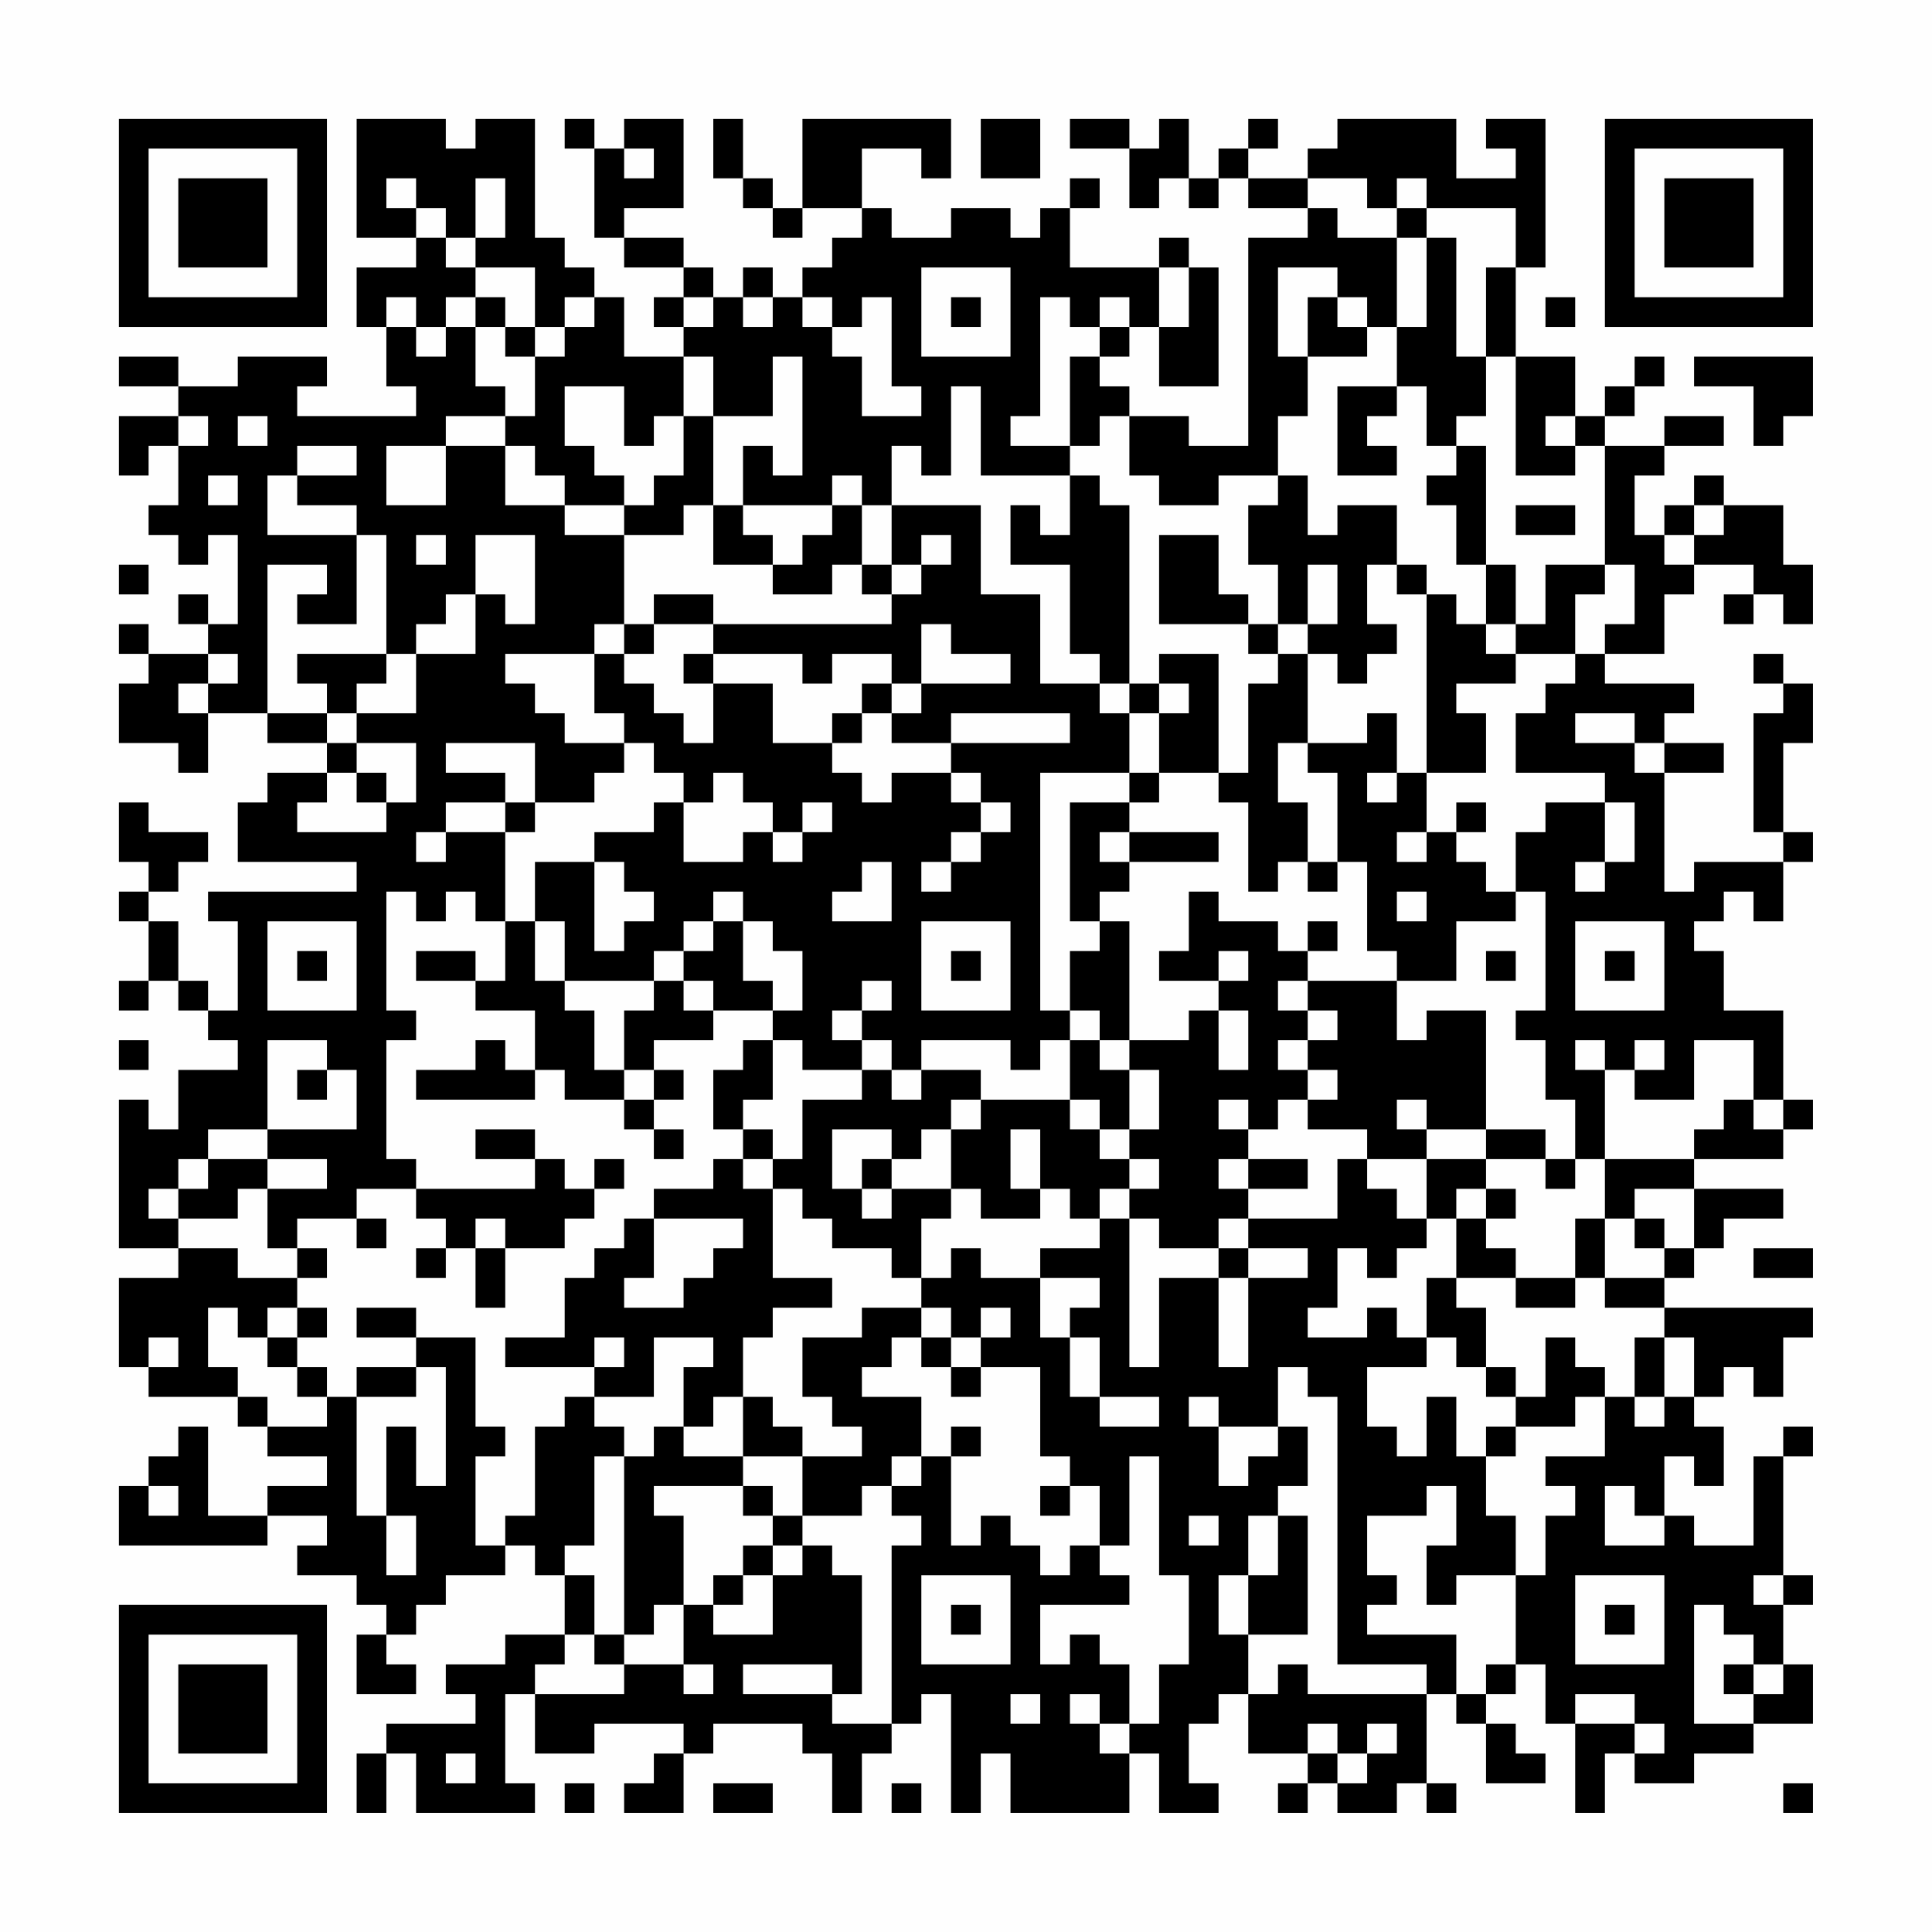<?xml version="1.0" encoding="UTF-8"?>
<svg xmlns="http://www.w3.org/2000/svg" version="1.1" width="300" height="300" viewBox="0 0 300 300"><rect x="0" y="0" width="300" height="300" fill="#fefefe"/><g transform="scale(4.615)"><g transform="translate(4,4)"><path fill-rule="evenodd" d="M8 0L8 4L10 4L10 5L8 5L8 7L9 7L9 9L10 9L10 10L6 10L6 9L7 9L7 8L4 8L4 9L2 9L2 8L0 8L0 9L2 9L2 10L0 10L0 12L1 12L1 11L2 11L2 13L1 13L1 14L2 14L2 15L3 15L3 14L4 14L4 17L3 17L3 16L2 16L2 17L3 17L3 18L1 18L1 17L0 17L0 18L1 18L1 19L0 19L0 21L2 21L2 22L3 22L3 20L5 20L5 21L7 21L7 22L5 22L5 23L4 23L4 25L8 25L8 26L3 26L3 27L4 27L4 30L3 30L3 29L2 29L2 27L1 27L1 26L2 26L2 25L3 25L3 24L1 24L1 23L0 23L0 25L1 25L1 26L0 26L0 27L1 27L1 29L0 29L0 30L1 30L1 29L2 29L2 30L3 30L3 31L4 31L4 32L2 32L2 34L1 34L1 33L0 33L0 38L2 38L2 39L0 39L0 42L1 42L1 43L4 43L4 44L5 44L5 45L7 45L7 46L5 46L5 47L3 47L3 44L2 44L2 45L1 45L1 46L0 46L0 48L5 48L5 47L7 47L7 48L6 48L6 49L8 49L8 50L9 50L9 51L8 51L8 53L10 53L10 52L9 52L9 51L10 51L10 50L11 50L11 49L13 49L13 48L14 48L14 49L15 49L15 51L13 51L13 52L11 52L11 53L12 53L12 54L9 54L9 55L8 55L8 57L9 57L9 55L10 55L10 57L14 57L14 56L13 56L13 53L14 53L14 55L16 55L16 54L19 54L19 55L18 55L18 56L17 56L17 57L19 57L19 55L20 55L20 54L23 54L23 55L24 55L24 57L25 57L25 55L26 55L26 54L27 54L27 53L28 53L28 57L29 57L29 55L30 55L30 57L34 57L34 55L35 55L35 57L37 57L37 56L36 56L36 54L37 54L37 53L38 53L38 55L40 55L40 56L39 56L39 57L40 57L40 56L41 56L41 57L43 57L43 56L44 56L44 57L45 57L45 56L44 56L44 53L45 53L45 54L46 54L46 56L48 56L48 55L47 55L47 54L46 54L46 53L47 53L47 52L48 52L48 54L49 54L49 57L50 57L50 55L51 55L51 56L53 56L53 55L55 55L55 54L57 54L57 52L56 52L56 50L57 50L57 49L56 49L56 45L57 45L57 44L56 44L56 45L55 45L55 48L53 48L53 47L52 47L52 45L53 45L53 46L54 46L54 44L53 44L53 43L54 43L54 42L55 42L55 43L56 43L56 41L57 41L57 40L52 40L52 39L53 39L53 38L54 38L54 37L56 37L56 36L53 36L53 35L56 35L56 34L57 34L57 33L56 33L56 30L54 30L54 28L53 28L53 27L54 27L54 26L55 26L55 27L56 27L56 25L57 25L57 24L56 24L56 21L57 21L57 19L56 19L56 18L55 18L55 19L56 19L56 20L55 20L55 24L56 24L56 25L53 25L53 26L52 26L52 22L54 22L54 21L52 21L52 20L53 20L53 19L50 19L50 18L52 18L52 16L53 16L53 15L55 15L55 16L54 16L54 17L55 17L55 16L56 16L56 17L57 17L57 15L56 15L56 13L54 13L54 12L53 12L53 13L52 13L52 14L51 14L51 12L52 12L52 11L54 11L54 10L52 10L52 11L50 11L50 10L51 10L51 9L52 9L52 8L51 8L51 9L50 9L50 10L49 10L49 8L47 8L47 5L48 5L48 0L46 0L46 1L47 1L47 2L45 2L45 0L41 0L41 1L40 1L40 2L38 2L38 1L39 1L39 0L38 0L38 1L37 1L37 2L36 2L36 0L35 0L35 1L34 1L34 0L32 0L32 1L34 1L34 3L35 3L35 2L36 2L36 3L37 3L37 2L38 2L38 3L40 3L40 4L38 4L38 11L36 11L36 10L34 10L34 9L33 9L33 8L34 8L34 7L35 7L35 9L37 9L37 5L36 5L36 4L35 4L35 5L32 5L32 3L33 3L33 2L32 2L32 3L31 3L31 4L30 4L30 3L28 3L28 4L26 4L26 3L25 3L25 1L27 1L27 2L28 2L28 0L23 0L23 3L22 3L22 2L21 2L21 0L20 0L20 2L21 2L21 3L22 3L22 4L23 4L23 3L25 3L25 4L24 4L24 5L23 5L23 6L22 6L22 5L21 5L21 6L20 6L20 5L19 5L19 4L17 4L17 3L19 3L19 0L17 0L17 1L16 1L16 0L15 0L15 1L16 1L16 4L17 4L17 5L19 5L19 6L18 6L18 7L19 7L19 8L17 8L17 6L16 6L16 5L15 5L15 4L14 4L14 0L12 0L12 1L11 1L11 0ZM29 0L29 2L31 2L31 0ZM17 1L17 2L18 2L18 1ZM9 2L9 3L10 3L10 4L11 4L11 5L12 5L12 6L11 6L11 7L10 7L10 6L9 6L9 7L10 7L10 8L11 8L11 7L12 7L12 9L13 9L13 10L11 10L11 11L9 11L9 13L11 13L11 11L13 11L13 13L15 13L15 14L17 14L17 17L16 17L16 18L13 18L13 19L14 19L14 20L15 20L15 21L17 21L17 22L16 22L16 23L14 23L14 21L11 21L11 22L13 22L13 23L11 23L11 24L10 24L10 25L11 25L11 24L13 24L13 27L12 27L12 26L11 26L11 27L10 27L10 26L9 26L9 30L10 30L10 31L9 31L9 35L10 35L10 36L8 36L8 37L6 37L6 38L5 38L5 36L7 36L7 35L5 35L5 34L8 34L8 32L7 32L7 31L5 31L5 34L3 34L3 35L2 35L2 36L1 36L1 37L2 37L2 38L4 38L4 39L6 39L6 40L5 40L5 41L4 41L4 40L3 40L3 42L4 42L4 43L5 43L5 44L7 44L7 43L8 43L8 47L9 47L9 49L10 49L10 47L9 47L9 44L10 44L10 46L11 46L11 42L10 42L10 41L12 41L12 44L13 44L13 45L12 45L12 48L13 48L13 47L14 47L14 44L15 44L15 43L16 43L16 44L17 44L17 45L16 45L16 48L15 48L15 49L16 49L16 51L15 51L15 52L14 52L14 53L17 53L17 52L19 52L19 53L20 53L20 52L19 52L19 50L20 50L20 51L22 51L22 49L23 49L23 48L24 48L24 49L25 49L25 53L24 53L24 52L21 52L21 53L24 53L24 54L26 54L26 48L27 48L27 47L26 47L26 46L27 46L27 45L28 45L28 48L29 48L29 47L30 47L30 48L31 48L31 49L32 49L32 48L33 48L33 49L34 49L34 50L31 50L31 52L32 52L32 51L33 51L33 52L34 52L34 54L33 54L33 53L32 53L32 54L33 54L33 55L34 55L34 54L35 54L35 52L36 52L36 49L35 49L35 45L34 45L34 48L33 48L33 46L32 46L32 45L31 45L31 42L29 42L29 41L30 41L30 40L29 40L29 41L28 41L28 40L27 40L27 39L28 39L28 38L29 38L29 39L31 39L31 41L32 41L32 43L33 43L33 44L35 44L35 43L33 43L33 41L32 41L32 40L33 40L33 39L31 39L31 38L33 38L33 37L34 37L34 42L35 42L35 39L37 39L37 42L38 42L38 39L40 39L40 38L38 38L38 37L41 37L41 35L42 35L42 36L43 36L43 37L44 37L44 38L43 38L43 39L42 39L42 38L41 38L41 40L40 40L40 41L42 41L42 40L43 40L43 41L44 41L44 42L42 42L42 44L43 44L43 45L44 45L44 43L45 43L45 45L46 45L46 47L47 47L47 49L45 49L45 50L44 50L44 48L45 48L45 46L44 46L44 47L42 47L42 49L43 49L43 50L42 50L42 51L45 51L45 53L46 53L46 52L47 52L47 49L48 49L48 47L49 47L49 46L48 46L48 45L50 45L50 43L51 43L51 44L52 44L52 43L53 43L53 41L52 41L52 40L50 40L50 39L52 39L52 38L53 38L53 36L51 36L51 37L50 37L50 35L53 35L53 34L54 34L54 33L55 33L55 34L56 34L56 33L55 33L55 31L53 31L53 33L51 33L51 32L52 32L52 31L51 31L51 32L50 32L50 31L49 31L49 32L50 32L50 35L49 35L49 33L48 33L48 31L47 31L47 30L48 30L48 26L47 26L47 24L48 24L48 23L50 23L50 25L49 25L49 26L50 26L50 25L51 25L51 23L50 23L50 22L47 22L47 20L48 20L48 19L49 19L49 18L50 18L50 17L51 17L51 15L50 15L50 11L49 11L49 10L48 10L48 11L49 11L49 12L47 12L47 8L46 8L46 5L47 5L47 3L44 3L44 2L43 2L43 3L42 3L42 2L40 2L40 3L41 3L41 4L43 4L43 7L42 7L42 6L41 6L41 5L39 5L39 8L40 8L40 10L39 10L39 12L37 12L37 13L35 13L35 12L34 12L34 10L33 10L33 11L32 11L32 8L33 8L33 7L34 7L34 6L33 6L33 7L32 7L32 6L31 6L31 10L30 10L30 11L32 11L32 12L29 12L29 9L28 9L28 12L27 12L27 11L26 11L26 13L25 13L25 12L24 12L24 13L21 13L21 11L22 11L22 12L23 12L23 8L22 8L22 10L20 10L20 8L19 8L19 10L18 10L18 11L17 11L17 9L15 9L15 11L16 11L16 12L17 12L17 13L15 13L15 12L14 12L14 11L13 11L13 10L14 10L14 8L15 8L15 7L16 7L16 6L15 6L15 7L14 7L14 5L12 5L12 4L13 4L13 2L12 2L12 4L11 4L11 3L10 3L10 2ZM43 3L43 4L44 4L44 7L43 7L43 9L41 9L41 12L43 12L43 11L42 11L42 10L43 10L43 9L44 9L44 11L45 11L45 12L44 12L44 13L45 13L45 15L46 15L46 17L45 17L45 16L44 16L44 15L43 15L43 13L41 13L41 14L40 14L40 12L39 12L39 13L38 13L38 15L39 15L39 17L38 17L38 16L37 16L37 14L35 14L35 17L38 17L38 18L39 18L39 19L38 19L38 22L37 22L37 18L35 18L35 19L34 19L34 13L33 13L33 12L32 12L32 14L31 14L31 13L30 13L30 15L32 15L32 18L33 18L33 19L31 19L31 16L29 16L29 13L26 13L26 15L25 15L25 13L24 13L24 14L23 14L23 15L22 15L22 14L21 14L21 13L20 13L20 10L19 10L19 12L18 12L18 13L17 13L17 14L19 14L19 13L20 13L20 15L22 15L22 16L24 16L24 15L25 15L25 16L26 16L26 17L20 17L20 16L18 16L18 17L17 17L17 18L16 18L16 20L17 20L17 21L18 21L18 22L19 22L19 23L18 23L18 24L16 24L16 25L14 25L14 27L13 27L13 29L12 29L12 28L10 28L10 29L12 29L12 30L14 30L14 32L13 32L13 31L12 31L12 32L10 32L10 33L14 33L14 32L15 32L15 33L17 33L17 34L18 34L18 35L19 35L19 34L18 34L18 33L19 33L19 32L18 32L18 31L20 31L20 30L22 30L22 31L21 31L21 32L20 32L20 34L21 34L21 35L20 35L20 36L18 36L18 37L17 37L17 38L16 38L16 39L15 39L15 41L13 41L13 42L16 42L16 43L18 43L18 41L20 41L20 42L19 42L19 44L18 44L18 45L17 45L17 51L16 51L16 52L17 52L17 51L18 51L18 50L19 50L19 47L18 47L18 46L21 46L21 47L22 47L22 48L21 48L21 49L20 49L20 50L21 50L21 49L22 49L22 48L23 48L23 47L25 47L25 46L26 46L26 45L27 45L27 43L25 43L25 42L26 42L26 41L27 41L27 42L28 42L28 43L29 43L29 42L28 42L28 41L27 41L27 40L25 40L25 41L23 41L23 43L24 43L24 44L25 44L25 45L23 45L23 44L22 44L22 43L21 43L21 41L22 41L22 40L24 40L24 39L22 39L22 36L23 36L23 37L24 37L24 38L26 38L26 39L27 39L27 37L28 37L28 36L29 36L29 37L31 37L31 36L32 36L32 37L33 37L33 36L34 36L34 37L35 37L35 38L37 38L37 39L38 39L38 38L37 38L37 37L38 37L38 36L40 36L40 35L38 35L38 34L39 34L39 33L40 33L40 34L42 34L42 35L44 35L44 37L45 37L45 39L44 39L44 41L45 41L45 42L46 42L46 43L47 43L47 44L46 44L46 45L47 45L47 44L49 44L49 43L50 43L50 42L49 42L49 41L48 41L48 43L47 43L47 42L46 42L46 40L45 40L45 39L47 39L47 40L49 40L49 39L50 39L50 37L49 37L49 39L47 39L47 38L46 38L46 37L47 37L47 36L46 36L46 35L48 35L48 36L49 36L49 35L48 35L48 34L46 34L46 30L44 30L44 31L43 31L43 29L45 29L45 27L47 27L47 26L46 26L46 25L45 25L45 24L46 24L46 23L45 23L45 24L44 24L44 22L46 22L46 20L45 20L45 19L47 19L47 18L49 18L49 16L50 16L50 15L48 15L48 17L47 17L47 15L46 15L46 11L45 11L45 10L46 10L46 8L45 8L45 4L44 4L44 3ZM27 5L27 8L30 8L30 5ZM35 5L35 7L36 7L36 5ZM12 6L12 7L13 7L13 8L14 8L14 7L13 7L13 6ZM19 6L19 7L20 7L20 6ZM21 6L21 7L22 7L22 6ZM23 6L23 7L24 7L24 8L25 8L25 10L27 10L27 9L26 9L26 6L25 6L25 7L24 7L24 6ZM28 6L28 7L29 7L29 6ZM40 6L40 8L42 8L42 7L41 7L41 6ZM48 6L48 7L49 7L49 6ZM53 8L53 9L55 9L55 11L56 11L56 10L57 10L57 8ZM2 10L2 11L3 11L3 10ZM4 10L4 11L5 11L5 10ZM6 11L6 12L5 12L5 14L8 14L8 17L6 17L6 16L7 16L7 15L5 15L5 20L7 20L7 21L8 21L8 22L7 22L7 23L6 23L6 24L9 24L9 23L10 23L10 21L8 21L8 20L10 20L10 18L12 18L12 16L13 16L13 17L14 17L14 14L12 14L12 16L11 16L11 17L10 17L10 18L9 18L9 14L8 14L8 13L6 13L6 12L8 12L8 11ZM3 12L3 13L4 13L4 12ZM47 13L47 14L49 14L49 13ZM53 13L53 14L52 14L52 15L53 15L53 14L54 14L54 13ZM10 14L10 15L11 15L11 14ZM27 14L27 15L26 15L26 16L27 16L27 15L28 15L28 14ZM0 15L0 16L1 16L1 15ZM40 15L40 17L39 17L39 18L40 18L40 21L39 21L39 23L40 23L40 25L39 25L39 26L38 26L38 23L37 23L37 22L35 22L35 20L36 20L36 19L35 19L35 20L34 20L34 19L33 19L33 20L34 20L34 22L31 22L31 30L32 30L32 31L31 31L31 32L30 32L30 31L27 31L27 32L26 32L26 31L25 31L25 30L26 30L26 29L25 29L25 30L24 30L24 31L25 31L25 32L23 32L23 31L22 31L22 33L21 33L21 34L22 34L22 35L21 35L21 36L22 36L22 35L23 35L23 33L25 33L25 32L26 32L26 33L27 33L27 32L29 32L29 33L28 33L28 34L27 34L27 35L26 35L26 34L24 34L24 36L25 36L25 37L26 37L26 36L28 36L28 34L29 34L29 33L32 33L32 34L33 34L33 35L34 35L34 36L35 36L35 35L34 35L34 34L35 34L35 32L34 32L34 31L36 31L36 30L37 30L37 32L38 32L38 30L37 30L37 29L38 29L38 28L37 28L37 29L35 29L35 28L36 28L36 26L37 26L37 27L39 27L39 28L40 28L40 29L39 29L39 30L40 30L40 31L39 31L39 32L40 32L40 33L41 33L41 32L40 32L40 31L41 31L41 30L40 30L40 29L43 29L43 28L42 28L42 25L41 25L41 22L40 22L40 21L42 21L42 20L43 20L43 22L42 22L42 23L43 23L43 22L44 22L44 16L43 16L43 15L42 15L42 17L43 17L43 18L42 18L42 19L41 19L41 18L40 18L40 17L41 17L41 15ZM18 17L18 18L17 18L17 19L18 19L18 20L19 20L19 21L20 21L20 19L22 19L22 21L24 21L24 22L25 22L25 23L26 23L26 22L28 22L28 23L29 23L29 24L28 24L28 25L27 25L27 26L28 26L28 25L29 25L29 24L30 24L30 23L29 23L29 22L28 22L28 21L32 21L32 20L28 20L28 21L26 21L26 20L27 20L27 19L30 19L30 18L28 18L28 17L27 17L27 19L26 19L26 18L24 18L24 19L23 19L23 18L20 18L20 17ZM46 17L46 18L47 18L47 17ZM3 18L3 19L2 19L2 20L3 20L3 19L4 19L4 18ZM6 18L6 19L7 19L7 20L8 20L8 19L9 19L9 18ZM19 18L19 19L20 19L20 18ZM25 19L25 20L24 20L24 21L25 21L25 20L26 20L26 19ZM49 20L49 21L51 21L51 22L52 22L52 21L51 21L51 20ZM8 22L8 23L9 23L9 22ZM20 22L20 23L19 23L19 25L21 25L21 24L22 24L22 25L23 25L23 24L24 24L24 23L23 23L23 24L22 24L22 23L21 23L21 22ZM34 22L34 23L32 23L32 27L33 27L33 28L32 28L32 30L33 30L33 31L32 31L32 33L33 33L33 34L34 34L34 32L33 32L33 31L34 31L34 27L33 27L33 26L34 26L34 25L37 25L37 24L34 24L34 23L35 23L35 22ZM13 23L13 24L14 24L14 23ZM33 24L33 25L34 25L34 24ZM43 24L43 25L44 25L44 24ZM16 25L16 28L17 28L17 27L18 27L18 26L17 26L17 25ZM25 25L25 26L24 26L24 27L26 27L26 25ZM40 25L40 26L41 26L41 25ZM20 26L20 27L19 27L19 28L18 28L18 29L15 29L15 27L14 27L14 29L15 29L15 30L16 30L16 32L17 32L17 33L18 33L18 32L17 32L17 30L18 30L18 29L19 29L19 30L20 30L20 29L19 29L19 28L20 28L20 27L21 27L21 29L22 29L22 30L23 30L23 28L22 28L22 27L21 27L21 26ZM43 26L43 27L44 27L44 26ZM5 27L5 30L8 30L8 27ZM27 27L27 30L30 30L30 27ZM40 27L40 28L41 28L41 27ZM49 27L49 30L52 30L52 27ZM6 28L6 29L7 29L7 28ZM28 28L28 29L29 29L29 28ZM46 28L46 29L47 29L47 28ZM50 28L50 29L51 29L51 28ZM0 31L0 32L1 32L1 31ZM6 32L6 33L7 33L7 32ZM37 33L37 34L38 34L38 33ZM43 33L43 34L44 34L44 35L46 35L46 34L44 34L44 33ZM12 34L12 35L14 35L14 36L10 36L10 37L11 37L11 38L10 38L10 39L11 39L11 38L12 38L12 40L13 40L13 38L15 38L15 37L16 37L16 36L17 36L17 35L16 35L16 36L15 36L15 35L14 35L14 34ZM30 34L30 36L31 36L31 34ZM3 35L3 36L2 36L2 37L4 37L4 36L5 36L5 35ZM25 35L25 36L26 36L26 35ZM37 35L37 36L38 36L38 35ZM45 36L45 37L46 37L46 36ZM8 37L8 38L9 38L9 37ZM12 37L12 38L13 38L13 37ZM18 37L18 39L17 39L17 40L19 40L19 39L20 39L20 38L21 38L21 37ZM51 37L51 38L52 38L52 37ZM6 38L6 39L7 39L7 38ZM55 38L55 39L57 39L57 38ZM6 40L6 41L5 41L5 42L6 42L6 43L7 43L7 42L6 42L6 41L7 41L7 40ZM8 40L8 41L10 41L10 40ZM1 41L1 42L2 42L2 41ZM16 41L16 42L17 42L17 41ZM51 41L51 43L52 43L52 41ZM8 42L8 43L10 43L10 42ZM39 42L39 44L37 44L37 43L36 43L36 44L37 44L37 46L38 46L38 45L39 45L39 44L40 44L40 46L39 46L39 47L38 47L38 49L37 49L37 51L38 51L38 53L39 53L39 52L40 52L40 53L44 53L44 52L41 52L41 43L40 43L40 42ZM20 43L20 44L19 44L19 45L21 45L21 46L22 46L22 47L23 47L23 45L21 45L21 43ZM28 44L28 45L29 45L29 44ZM1 46L1 47L2 47L2 46ZM31 46L31 47L32 47L32 46ZM50 46L50 48L52 48L52 47L51 47L51 46ZM36 47L36 48L37 48L37 47ZM39 47L39 49L38 49L38 51L40 51L40 47ZM27 49L27 52L30 52L30 49ZM49 49L49 52L52 52L52 49ZM55 49L55 50L56 50L56 49ZM28 50L28 51L29 51L29 50ZM50 50L50 51L51 51L51 50ZM53 50L53 54L55 54L55 53L56 53L56 52L55 52L55 51L54 51L54 50ZM54 52L54 53L55 53L55 52ZM30 53L30 54L31 54L31 53ZM49 53L49 54L51 54L51 55L52 55L52 54L51 54L51 53ZM40 54L40 55L41 55L41 56L42 56L42 55L43 55L43 54L42 54L42 55L41 55L41 54ZM11 55L11 56L12 56L12 55ZM15 56L15 57L16 57L16 56ZM20 56L20 57L22 57L22 56ZM26 56L26 57L27 57L27 56ZM56 56L56 57L57 57L57 56ZM0 0L0 7L7 7L7 0ZM1 1L1 6L6 6L6 1ZM2 2L2 5L5 5L5 2ZM50 0L50 7L57 7L57 0ZM51 1L51 6L56 6L56 1ZM52 2L52 5L55 5L55 2ZM0 50L0 57L7 57L7 50ZM1 51L1 56L6 56L6 51ZM2 52L2 55L5 55L5 52Z" fill="#000000"/></g></g></svg>
